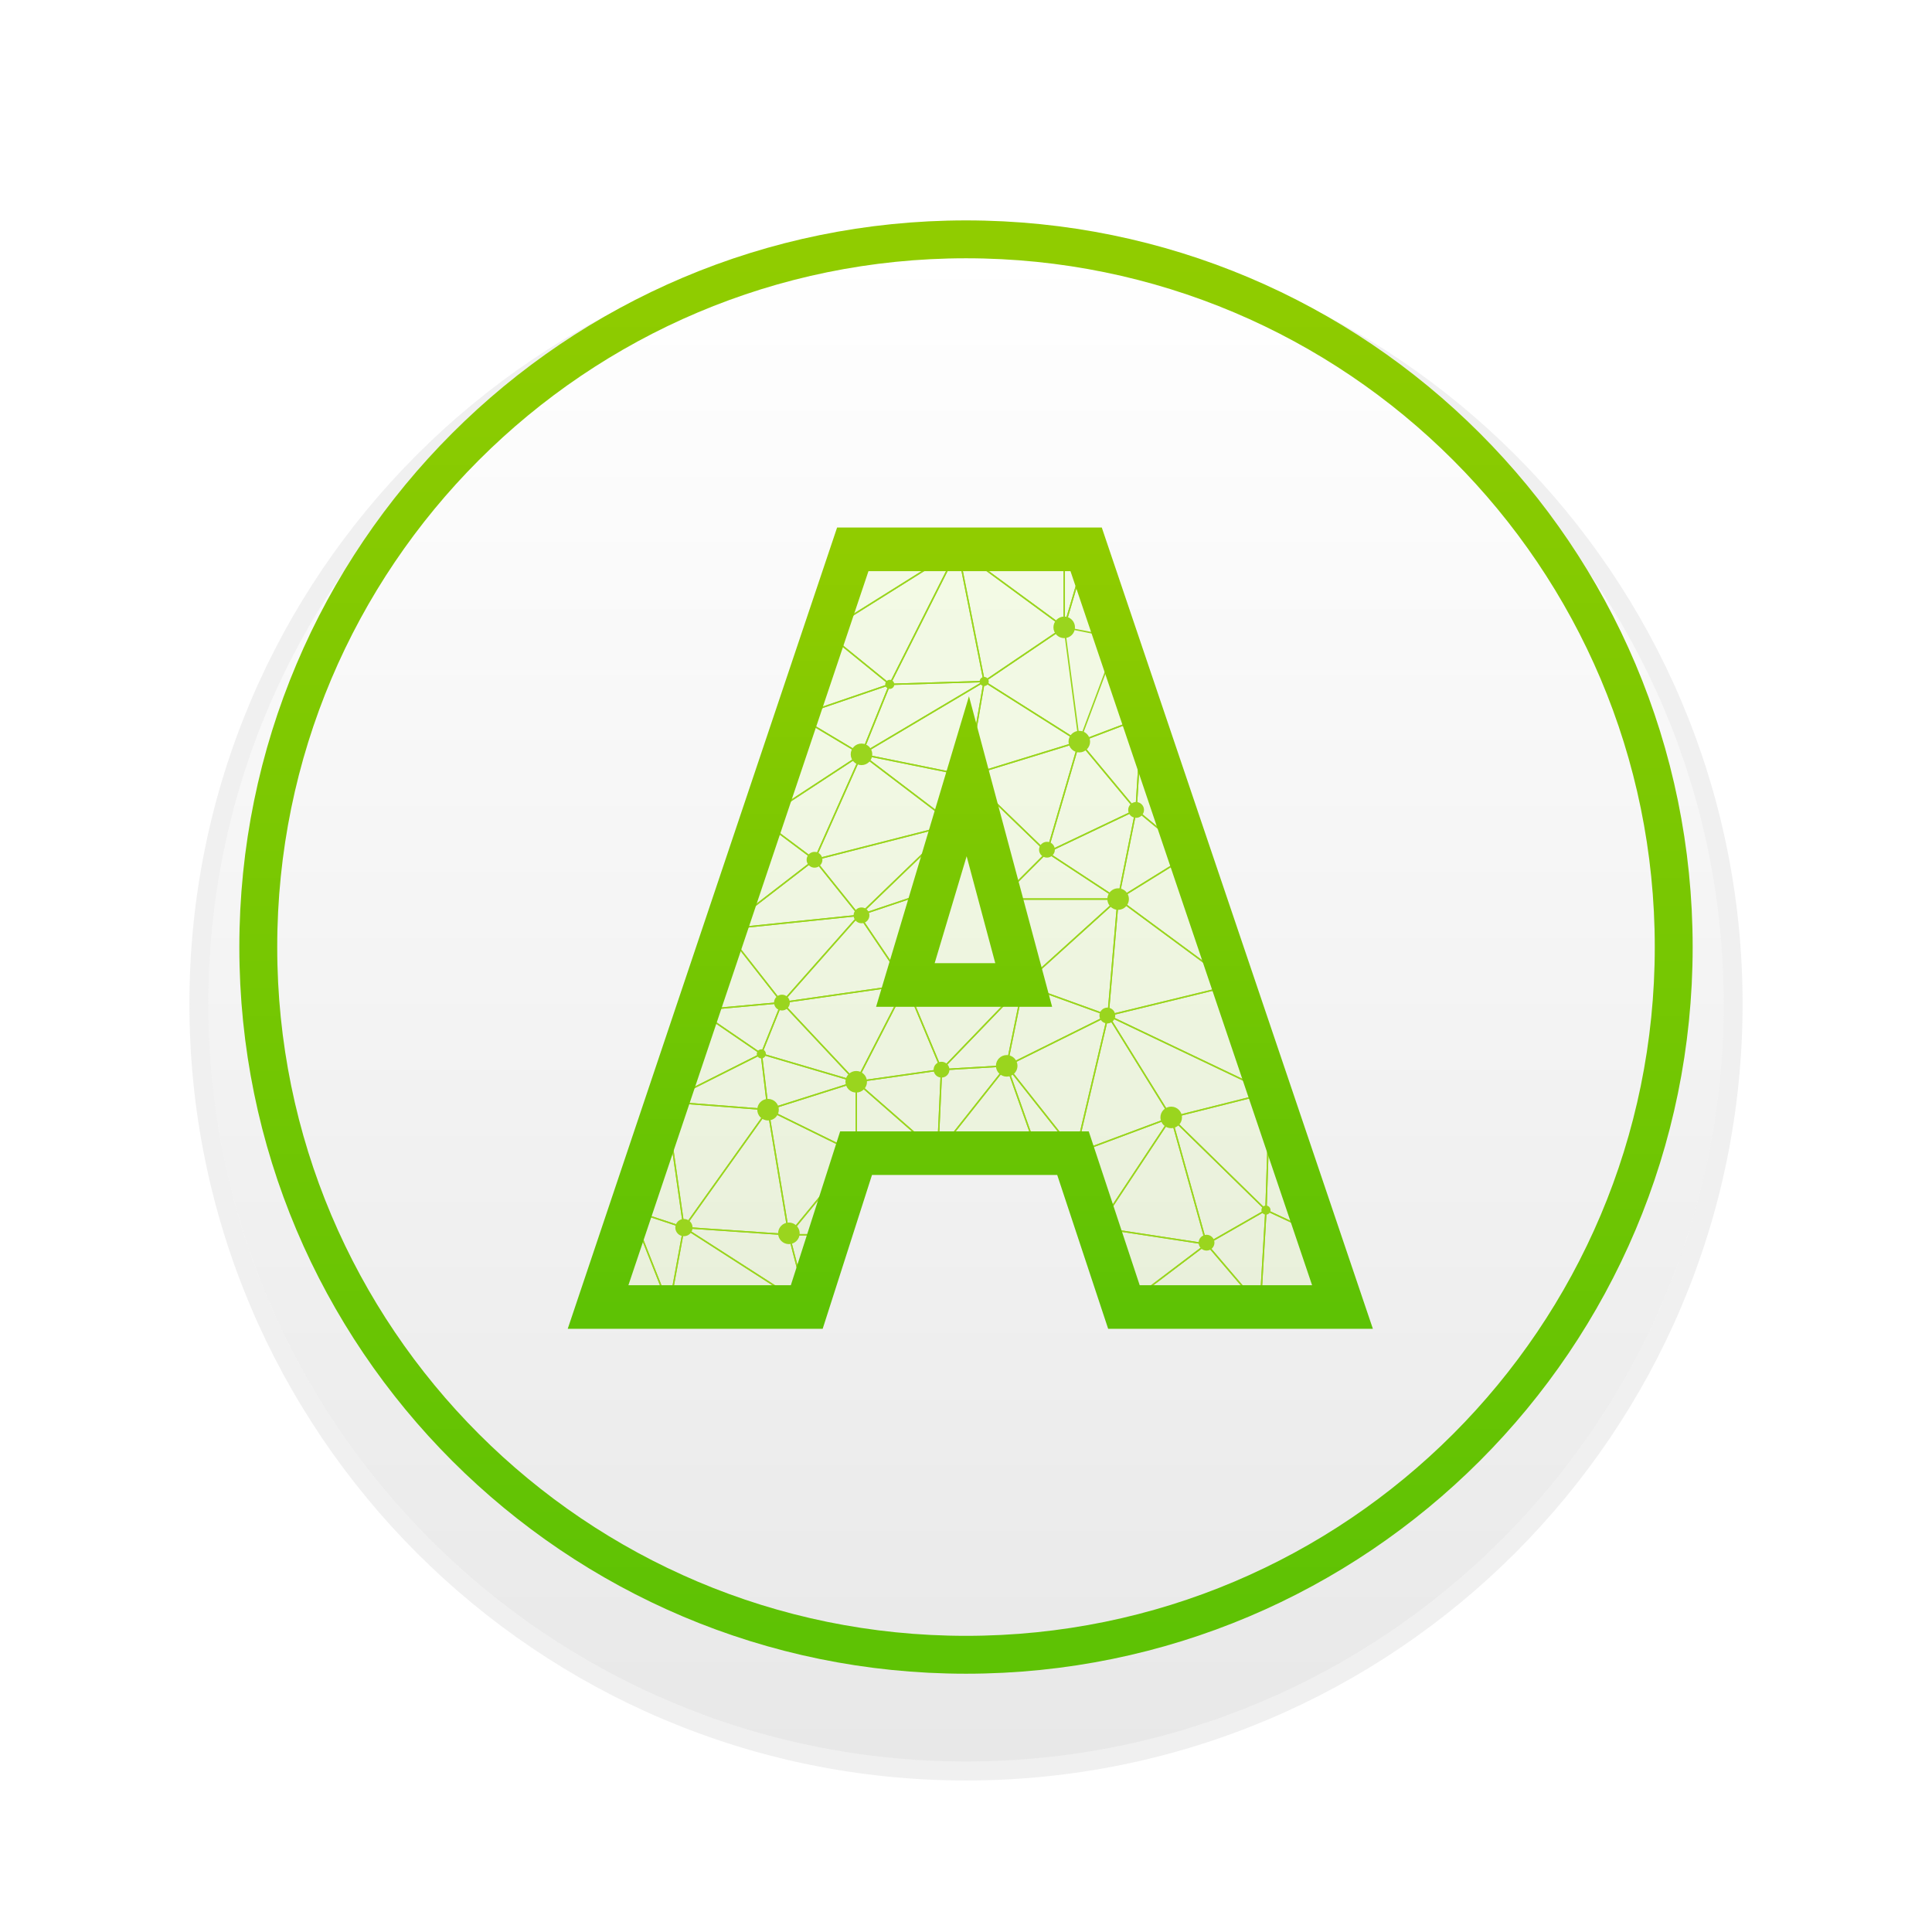 <svg width="102" height="102" viewBox="0 0 102 102" fill="none" xmlns="http://www.w3.org/2000/svg">
<g id="Group 38">
<g id="Oval" filter="url(#filter0_dd)">
<path fill-rule="evenodd" clip-rule="evenodd" d="M51 90C73.091 90 91 72.091 91 50C91 27.909 73.091 10 51 10C28.909 10 11 27.909 11 50C11 72.091 28.909 90 51 90Z" fill="url(#paint0_linear)"/>
<path d="M51 90.5C73.368 90.5 91.5 72.368 91.5 50C91.5 27.633 73.368 9.5 51 9.5C28.633 9.5 10.5 27.633 10.5 50C10.5 72.368 28.633 90.5 51 90.5Z" stroke="#979797" stroke-opacity="0.138"/>
</g>
<g id="Group 36">
<path id="Combined Shape" fill-rule="evenodd" clip-rule="evenodd" d="M44.801 28.909L31.364 68.974H42.4L44.801 60.904H56.519L59.174 68.974H70.665L57.082 28.909H44.801ZM50.904 38.996L51.364 40.702L54.319 51.68L54.488 52.31H53.836H47.621H46.951L47.141 51.667L50.401 40.69L50.904 38.996ZM48.291 51.31H53.184L50.857 42.668L48.291 51.31Z" fill="#ADFF00" fill-opacity="0.085"/>
<g id="Group 235">
<path id="Fill 1" fill-rule="evenodd" clip-rule="evenodd" d="M36.179 64.777L41.604 65.149L40.526 58.683L36.179 64.777ZM41.695 65.231L36.038 64.844L40.571 58.489L41.695 65.231Z" fill="#9AD51E"/>
<path id="Fill 3" fill-rule="evenodd" clip-rule="evenodd" d="M36.253 64.858L42.575 68.919L41.62 65.226L36.253 64.858ZM42.697 69.088L35.964 64.763L41.679 65.154L42.697 69.088Z" fill="#9AD51E"/>
<path id="Fill 5" fill-rule="evenodd" clip-rule="evenodd" d="M35.382 68.966H42.507L36.136 64.873L35.382 68.966ZM42.766 69.041H35.291L36.081 64.748L42.766 69.041Z" fill="#9AD51E"/>
<path id="Fill 7" fill-rule="evenodd" clip-rule="evenodd" d="M31.67 68.966H35.281L33.316 63.998L31.67 68.966ZM35.392 69.041H31.565L33.309 63.776L35.392 69.041Z" fill="#9AD51E"/>
<path id="Fill 9" fill-rule="evenodd" clip-rule="evenodd" d="M33.378 63.948L35.323 68.866L36.065 64.836L33.378 63.948ZM35.35 69.14L33.247 63.825L36.152 64.785L35.35 69.14Z" fill="#9AD51E"/>
<path id="Fill 11" fill-rule="evenodd" clip-rule="evenodd" d="M33.36 63.863L36.062 64.755L35.145 58.337L33.36 63.863ZM36.155 64.866L33.265 63.911L35.174 58.001L36.155 64.866Z" fill="#9AD51E"/>
<path id="Fill 13" fill-rule="evenodd" clip-rule="evenodd" d="M35.204 58.21L36.133 64.711L40.479 58.619L35.204 58.21ZM36.084 64.91L35.115 58.127L40.619 58.554L36.084 64.91Z" fill="#9AD51E"/>
<path id="Fill 15" fill-rule="evenodd" clip-rule="evenodd" d="M41.698 65.228L42.64 68.866L43.786 65.228H41.698ZM42.633 69.141L41.6 65.152H43.89L42.633 69.141Z" fill="#9AD51E"/>
<path id="Fill 17" fill-rule="evenodd" clip-rule="evenodd" d="M41.73 65.152H43.81L45.109 61.051L41.73 65.152ZM43.866 65.228H41.569L45.3 60.7L43.866 65.228Z" fill="#9AD51E"/>
<path id="Fill 19" fill-rule="evenodd" clip-rule="evenodd" d="M40.598 58.653L41.673 65.101L45.145 60.889L40.598 58.653ZM41.626 65.278L40.499 58.519L45.264 60.863L41.626 65.278Z" fill="#9AD51E"/>
<path id="Fill 21" fill-rule="evenodd" clip-rule="evenodd" d="M36.849 53.395L35.226 58.093L40.12 55.633L36.849 53.395ZM35.093 58.245L36.81 53.277L40.269 55.644L35.093 58.245Z" fill="#9AD51E"/>
<path id="Fill 23" fill-rule="evenodd" clip-rule="evenodd" d="M35.298 58.141L40.505 58.545L40.163 55.697L35.298 58.141ZM40.592 58.628L35.021 58.196L40.226 55.58L40.592 58.628Z" fill="#9AD51E"/>
<path id="Fill 25" fill-rule="evenodd" clip-rule="evenodd" d="M40.65 58.594L45.166 60.815V57.164L40.65 58.594ZM45.242 60.937L40.447 58.578L45.242 57.06V60.937Z" fill="#9AD51E"/>
<path id="Fill 27" fill-rule="evenodd" clip-rule="evenodd" d="M40.239 55.691L40.581 58.536L45.074 57.114L40.239 55.691ZM40.517 58.636L40.15 55.586L45.334 57.111L40.517 58.636Z" fill="#9AD51E"/>
<path id="Fill 29" fill-rule="evenodd" clip-rule="evenodd" d="M36.938 53.364L40.177 55.581L41.224 52.975L36.938 53.364ZM40.212 55.697L36.721 53.308L41.341 52.888L40.212 55.697Z" fill="#9AD51E"/>
<path id="Fill 31" fill-rule="evenodd" clip-rule="evenodd" d="M40.245 55.614L45.081 57.036L41.295 53.001L40.245 55.614ZM45.327 57.188L40.144 55.663L41.27 52.862L45.327 57.188Z" fill="#9AD51E"/>
<path id="Fill 33" fill-rule="evenodd" clip-rule="evenodd" d="M45.242 60.838H49.404L45.242 57.196V60.838ZM49.606 60.914H45.166V57.029L49.606 60.914Z" fill="#9AD51E"/>
<path id="Fill 35" fill-rule="evenodd" clip-rule="evenodd" d="M41.36 52.959L45.195 57.047L47.768 52.043L41.36 52.959ZM45.213 57.178L41.205 52.904L47.903 51.947L45.213 57.178Z" fill="#9AD51E"/>
<path id="Fill 37" fill-rule="evenodd" clip-rule="evenodd" d="M45.291 57.138L49.471 60.795L49.668 56.517L45.291 57.138ZM49.54 60.956L45.117 57.086L49.748 56.429L49.54 60.956Z" fill="#9AD51E"/>
<path id="Fill 39" fill-rule="evenodd" clip-rule="evenodd" d="M47.832 52.085L45.272 57.064L49.654 56.443L47.832 52.085ZM45.137 57.16L47.839 51.905L49.762 56.504L45.137 57.16Z" fill="#9AD51E"/>
<path id="Fill 41" fill-rule="evenodd" clip-rule="evenodd" d="M38.26 49.139L36.884 53.293L41.21 52.9L38.26 49.139ZM36.775 53.379L38.233 48.981L41.355 52.963L36.775 53.379Z" fill="#9AD51E"/>
<path id="Fill 43" fill-rule="evenodd" clip-rule="evenodd" d="M45.416 48.346L47.822 51.907L49.221 47.07L45.416 48.346ZM47.85 52.084L45.297 48.306L49.334 46.952L47.85 52.084Z" fill="#9AD51E"/>
<path id="Fill 45" fill-rule="evenodd" clip-rule="evenodd" d="M45.352 48.388L41.379 52.879L47.77 51.966L45.352 48.388ZM41.186 52.983L45.36 48.265L47.901 52.024L41.186 52.983Z" fill="#9AD51E"/>
<path id="Fill 47" fill-rule="evenodd" clip-rule="evenodd" d="M38.319 49.091L41.284 52.872L45.263 48.374L38.319 49.091ZM41.281 52.99L38.174 49.029L45.449 48.279L41.281 52.99Z" fill="#9AD51E"/>
<path id="Fill 49" fill-rule="evenodd" clip-rule="evenodd" d="M50.262 43.648L45.504 48.237L49.247 46.981L50.262 43.648ZM45.209 48.416L50.419 43.39L49.308 47.041L45.209 48.416Z" fill="#9AD51E"/>
<path id="Fill 51" fill-rule="evenodd" clip-rule="evenodd" d="M42.997 45.444L38.375 49.009L45.283 48.296L42.997 45.444ZM38.117 49.112L43.009 45.339L45.429 48.357L38.117 49.112Z" fill="#9AD51E"/>
<path id="Fill 53" fill-rule="evenodd" clip-rule="evenodd" d="M43.069 45.414L45.36 48.27L50.211 43.592L43.069 45.414ZM45.352 48.383L42.937 45.369L50.47 43.447L45.352 48.383Z" fill="#9AD51E"/>
<path id="Fill 55" fill-rule="evenodd" clip-rule="evenodd" d="M40.214 43.353L38.322 48.954L42.94 45.392L40.214 43.353ZM38.17 49.167L40.175 43.23L43.066 45.391L38.17 49.167Z" fill="#9AD51E"/>
<path id="Fill 57" fill-rule="evenodd" clip-rule="evenodd" d="M45.498 39.884L43.07 45.335L50.255 43.502L45.498 39.884ZM42.937 45.448L45.467 39.766L50.426 43.536L42.937 45.448Z" fill="#9AD51E"/>
<path id="Fill 59" fill-rule="evenodd" clip-rule="evenodd" d="M40.261 43.294L42.988 45.333L45.395 39.928L40.261 43.294ZM43.018 45.45L40.129 43.289L45.57 39.723L43.018 45.45Z" fill="#9AD51E"/>
<path id="Fill 61" fill-rule="evenodd" clip-rule="evenodd" d="M45.638 39.895L50.32 43.456L51.051 40.993L45.638 39.895ZM50.361 43.583L45.328 39.755L51.148 40.935L50.361 43.583Z" fill="#9AD51E"/>
<path id="Fill 63" fill-rule="evenodd" clip-rule="evenodd" d="M42.113 37.858L40.267 43.199L45.411 39.827L42.113 37.858ZM40.122 43.384L42.072 37.745L45.554 39.824L40.122 43.384Z" fill="#9AD51E"/>
<path id="Fill 65" fill-rule="evenodd" clip-rule="evenodd" d="M45.587 39.807L51.069 40.919L51.908 36.054L45.587 39.807ZM51.13 41.009L45.379 39.843L52.011 35.904L51.13 41.009Z" fill="#9AD51E"/>
<path id="Fill 67" fill-rule="evenodd" clip-rule="evenodd" d="M42.182 37.81L45.464 39.77L46.909 36.194L42.182 37.81ZM45.501 39.88L42.002 37.792L47.042 36.069L45.501 39.88Z" fill="#9AD51E"/>
<path id="Fill 69" fill-rule="evenodd" clip-rule="evenodd" d="M47.001 36.168L45.56 39.735L51.814 36.022L47.001 36.168ZM45.405 39.915L46.95 36.094L52.105 35.937L45.405 39.915Z" fill="#9AD51E"/>
<path id="Fill 71" fill-rule="evenodd" clip-rule="evenodd" d="M43.603 33.437L42.153 37.74L46.898 36.117L43.603 33.437ZM42.032 37.862L43.566 33.309L47.052 36.145L42.032 37.862Z" fill="#9AD51E"/>
<path id="Fill 73" fill-rule="evenodd" clip-rule="evenodd" d="M50.553 29.112L47.038 36.091L51.914 35.943L50.553 29.112ZM46.913 36.171L50.584 28.881L52.006 36.016L46.913 36.171Z" fill="#9AD51E"/>
<path id="Fill 75" fill-rule="evenodd" clip-rule="evenodd" d="M43.65 33.377L46.963 36.072L50.473 29.101L43.65 33.377ZM46.988 36.19L43.52 33.369L50.663 28.892L46.988 36.19Z" fill="#9AD51E"/>
<path id="Fill 77" fill-rule="evenodd" clip-rule="evenodd" d="M45.055 29.034L43.654 33.285L50.436 29.034H45.055ZM43.516 33.461L45 28.958H50.7L43.516 33.461Z" fill="#9AD51E"/>
<path id="Fill 79" fill-rule="evenodd" clip-rule="evenodd" d="M49.584 60.838H54.727L53.136 56.349L49.584 60.838ZM54.834 60.914H49.427L53.162 56.194L54.834 60.914Z" fill="#9AD51E"/>
<path id="Fill 81" fill-rule="evenodd" clip-rule="evenodd" d="M49.744 56.509L49.549 60.76L53.067 56.314L49.744 56.509ZM49.462 60.992L49.672 56.438L53.231 56.228L49.462 60.992Z" fill="#9AD51E"/>
<path id="Fill 83" fill-rule="evenodd" clip-rule="evenodd" d="M47.893 52.033L49.721 56.406L53.933 52.033H47.893ZM49.695 56.541L47.779 51.957H54.111L49.695 56.541Z" fill="#9AD51E"/>
<path id="Fill 85" fill-rule="evenodd" clip-rule="evenodd" d="M53.959 52.115L49.803 56.43L53.118 56.235L53.959 52.115ZM49.613 56.517L54.085 51.875L53.18 56.307L49.613 56.517Z" fill="#9AD51E"/>
<path id="Fill 87" fill-rule="evenodd" clip-rule="evenodd" d="M54.808 60.838H56.714L53.261 56.474L54.808 60.838ZM56.871 60.914H54.754L53.037 56.068L56.871 60.914Z" fill="#9AD51E"/>
<path id="Fill 89" fill-rule="evenodd" clip-rule="evenodd" d="M54.05 52.046L53.202 56.203L58.404 53.62L54.05 52.046ZM53.096 56.34L53.993 51.944L58.597 53.609L53.096 56.34Z" fill="#9AD51E"/>
<path id="Fill 91" fill-rule="evenodd" clip-rule="evenodd" d="M53.208 56.284L56.773 60.791L58.445 53.684L53.208 56.284ZM56.811 60.961L53.09 56.258L58.556 53.545L56.811 60.961Z" fill="#9AD51E"/>
<path id="Fill 93" fill-rule="evenodd" clip-rule="evenodd" d="M52.857 47.504L54.042 51.925L58.933 47.504H52.857ZM54.001 52.065L52.758 47.428H59.13L54.001 52.065Z" fill="#9AD51E"/>
<path id="Fill 95" fill-rule="evenodd" clip-rule="evenodd" d="M54.094 51.981L58.467 53.562L58.985 47.559L54.094 51.981ZM58.534 53.667L53.95 52.009L59.078 47.373L58.534 53.667Z" fill="#9AD51E"/>
<path id="Fill 97" fill-rule="evenodd" clip-rule="evenodd" d="M51.171 41.085L52.827 47.392L55.22 45L51.171 41.085ZM52.787 47.54L51.028 40.842L55.328 44.999L52.787 47.54Z" fill="#9AD51E"/>
<path id="Fill 99" fill-rule="evenodd" clip-rule="evenodd" d="M52.899 47.428H58.904L55.279 45.048L52.899 47.428ZM59.158 47.504H52.716L55.269 44.951L59.158 47.504Z" fill="#9AD51E"/>
<path id="Fill 101" fill-rule="evenodd" clip-rule="evenodd" d="M51.987 36.042L51.147 40.909L56.892 39.143L51.987 36.042ZM51.051 41.018L51.932 35.917L57.072 39.167L51.051 41.018Z" fill="#9AD51E"/>
<path id="Fill 103" fill-rule="evenodd" clip-rule="evenodd" d="M51.172 40.981L55.255 44.928L56.926 39.212L51.172 40.981ZM55.293 45.07L51.027 40.946L57.038 39.097L55.293 45.07Z" fill="#9AD51E"/>
<path id="Fill 105" fill-rule="evenodd" clip-rule="evenodd" d="M55.351 45.005L59.005 47.404L59.928 42.827L55.351 45.005ZM59.058 47.529L55.197 44.994L60.032 42.693L59.058 47.529Z" fill="#9AD51E"/>
<path id="Fill 107" fill-rule="evenodd" clip-rule="evenodd" d="M56.998 39.234L55.334 44.929L59.92 42.747L56.998 39.234ZM55.214 45.07L56.966 39.076L60.041 42.773L55.214 45.07Z" fill="#9AD51E"/>
<path id="Fill 109" fill-rule="evenodd" clip-rule="evenodd" d="M60.005 42.83L59.086 47.388L62.762 45.109L60.005 42.83ZM58.977 47.544L59.956 42.691L62.892 45.118L58.977 47.544Z" fill="#9AD51E"/>
<path id="Fill 111" fill-rule="evenodd" clip-rule="evenodd" d="M57.045 39.171L59.948 42.662L60.242 37.959L57.045 39.171ZM60.012 42.858L56.919 39.138L60.325 37.846L60.012 42.858Z" fill="#9AD51E"/>
<path id="Fill 113" fill-rule="evenodd" clip-rule="evenodd" d="M60.019 42.743L62.745 44.997L60.31 38.091L60.019 42.743ZM62.908 45.23L59.941 42.777L59.942 42.758L60.258 37.714L62.908 45.23Z" fill="#9AD51E"/>
<path id="Fill 115" fill-rule="evenodd" clip-rule="evenodd" d="M50.684 29.034L56.147 33.045V29.034H50.684ZM56.223 33.195L50.452 28.958H56.223V33.195Z" fill="#9AD51E"/>
<path id="Fill 117" fill-rule="evenodd" clip-rule="evenodd" d="M50.624 29.085L51.986 35.916L56.119 33.119L50.624 29.085ZM51.934 36.043L50.512 28.908L56.251 33.121L51.934 36.043Z" fill="#9AD51E"/>
<path id="Fill 119" fill-rule="evenodd" clip-rule="evenodd" d="M56.223 29.034V32.857L57.349 29.034H56.223ZM56.147 33.384V28.958H57.45L56.147 33.384Z" fill="#9AD51E"/>
<path id="Fill 121" fill-rule="evenodd" clip-rule="evenodd" d="M52.029 35.978L56.934 39.079L56.156 33.186L52.029 35.978ZM57.03 39.23L51.89 35.98L56.215 33.054L57.03 39.23Z" fill="#9AD51E"/>
<path id="Fill 123" fill-rule="evenodd" clip-rule="evenodd" d="M59.027 33.809L57.047 39.09L60.237 37.879L59.027 33.809ZM56.917 39.22L59.036 33.57L60.33 37.925L56.917 39.22Z" fill="#9AD51E"/>
<path id="Fill 125" fill-rule="evenodd" clip-rule="evenodd" d="M56.233 33.091L58.974 33.639L57.403 29.12L56.233 33.091ZM59.089 33.74L56.137 33.149L57.397 28.872L59.089 33.74Z" fill="#9AD51E"/>
<path id="Fill 127" fill-rule="evenodd" clip-rule="evenodd" d="M59.099 47.469L65.092 51.893L62.806 45.17L59.099 47.469ZM65.242 52.098L58.964 47.463L62.847 45.056L62.863 45.101L65.242 52.098Z" fill="#9AD51E"/>
<path id="Fill 129" fill-rule="evenodd" clip-rule="evenodd" d="M59.063 47.537L58.542 53.565L65.079 51.977L59.063 47.537ZM58.458 53.664L58.999 47.395L65.255 52.013L58.458 53.664Z" fill="#9AD51E"/>
<path id="Fill 131" fill-rule="evenodd" clip-rule="evenodd" d="M56.839 60.899L57.994 64.722L61.737 59.071L56.839 60.899ZM57.968 64.899L56.746 60.853L61.93 58.918L57.968 64.899Z" fill="#9AD51E"/>
<path id="Fill 133" fill-rule="evenodd" clip-rule="evenodd" d="M58.516 53.712L56.846 60.816L61.777 58.975L58.516 53.712ZM56.739 60.936L58.484 53.517L61.89 59.013L56.739 60.936Z" fill="#9AD51E"/>
<path id="Fill 135" fill-rule="evenodd" clip-rule="evenodd" d="M58.613 53.626L66.976 57.616L65.142 52.04L58.613 53.626ZM67.103 57.76L58.388 53.603L65.192 51.95L65.203 51.983L67.103 57.76Z" fill="#9AD51E"/>
<path id="Fill 137" fill-rule="evenodd" clip-rule="evenodd" d="M58.6 53.704L61.851 58.951L66.928 57.677L58.6 53.704ZM61.816 59.038L58.4 53.525L67.151 57.699L61.816 59.038Z" fill="#9AD51E"/>
<path id="Fill 139" fill-rule="evenodd" clip-rule="evenodd" d="M58.036 64.857L59.333 68.941L63.605 65.707L58.036 64.857ZM59.293 69.066L57.927 64.763L63.794 65.659L59.293 69.066Z" fill="#9AD51E"/>
<path id="Fill 141" fill-rule="evenodd" clip-rule="evenodd" d="M58.046 64.782L63.647 65.637L61.819 59.084L58.046 64.782ZM63.752 65.73L57.917 64.839L61.848 58.904L63.752 65.73Z" fill="#9AD51E"/>
<path id="Fill 143" fill-rule="evenodd" clip-rule="evenodd" d="M61.909 59.014L66.802 63.799L67 57.737L61.909 59.014ZM66.872 63.974L61.758 58.974L67.079 57.639L66.872 63.974Z" fill="#9AD51E"/>
<path id="Fill 145" fill-rule="evenodd" clip-rule="evenodd" d="M61.908 59.12L63.723 65.626L66.775 63.879L61.908 59.12ZM63.676 65.74L61.759 58.868L66.899 63.895L63.676 65.74Z" fill="#9AD51E"/>
<path id="Fill 147" fill-rule="evenodd" clip-rule="evenodd" d="M66.876 63.863L69.555 65.118L67.07 57.895L66.876 63.863ZM69.685 65.262L66.798 63.91L67.008 57.481L69.685 65.262Z" fill="#9AD51E"/>
<path id="Fill 149" fill-rule="evenodd" clip-rule="evenodd" d="M59.426 68.966H66.451L63.694 65.735L59.426 68.966ZM66.616 69.041H59.2L63.705 65.631L66.616 69.041Z" fill="#9AD51E"/>
<path id="Fill 151" fill-rule="evenodd" clip-rule="evenodd" d="M63.758 65.693L66.501 68.907L66.795 63.955L63.758 65.693ZM66.566 69.1L63.641 65.673L66.879 63.819L66.566 69.1Z" fill="#9AD51E"/>
<path id="Fill 153" fill-rule="evenodd" clip-rule="evenodd" d="M66.574 68.966H70.832L69.589 65.217L66.871 63.945L66.574 68.966ZM70.938 69.041H66.493L66.802 63.829L69.651 65.162L70.938 69.041Z" fill="#9AD51E"/>
<path id="Fill 155" fill-rule="evenodd" clip-rule="evenodd" d="M36.564 64.81C36.564 65.062 36.36 65.266 36.108 65.266C35.857 65.266 35.653 65.062 35.653 64.81C35.653 64.559 35.857 64.355 36.108 64.355C36.36 64.355 36.564 64.559 36.564 64.81Z" fill="#9AD51E"/>
<path id="Fill 157" fill-rule="evenodd" clip-rule="evenodd" d="M53.718 56.271C53.718 56.585 53.463 56.84 53.149 56.84C52.835 56.84 52.58 56.585 52.58 56.271C52.58 55.957 52.835 55.702 53.149 55.702C53.463 55.702 53.718 55.957 53.718 56.271Z" fill="#9AD51E"/>
<path id="Fill 159" fill-rule="evenodd" clip-rule="evenodd" d="M50.075 60.876C50.075 61.19 49.82 61.445 49.505 61.445C49.191 61.445 48.936 61.19 48.936 60.876C48.936 60.562 49.191 60.307 49.505 60.307C49.82 60.307 50.075 60.562 50.075 60.876Z" fill="#9AD51E"/>
<path id="Fill 161" fill-rule="evenodd" clip-rule="evenodd" d="M41.118 58.586C41.118 58.901 40.863 59.155 40.549 59.155C40.234 59.155 39.98 58.901 39.98 58.586C39.98 58.272 40.234 58.017 40.549 58.017C40.863 58.017 41.118 58.272 41.118 58.586Z" fill="#9AD51E"/>
<path id="Fill 163" fill-rule="evenodd" clip-rule="evenodd" d="M42.219 65.114C42.219 65.428 41.964 65.683 41.65 65.683C41.335 65.683 41.08 65.428 41.08 65.114C41.08 64.8 41.335 64.545 41.65 64.545C41.964 64.545 42.219 64.8 42.219 65.114Z" fill="#9AD51E"/>
<path id="Fill 165" fill-rule="evenodd" clip-rule="evenodd" d="M45.773 57.112C45.773 57.427 45.519 57.682 45.204 57.682C44.89 57.682 44.635 57.427 44.635 57.112C44.635 56.798 44.89 56.543 45.204 56.543C45.519 56.543 45.773 56.798 45.773 57.112Z" fill="#9AD51E"/>
<path id="Fill 167" fill-rule="evenodd" clip-rule="evenodd" d="M67.609 57.815C67.609 58.129 67.354 58.384 67.039 58.384C66.725 58.384 66.47 58.129 66.47 57.815C66.47 57.5 66.725 57.245 67.039 57.245C67.354 57.245 67.609 57.5 67.609 57.815Z" fill="#9AD51E"/>
<path id="Fill 169" fill-rule="evenodd" clip-rule="evenodd" d="M38.993 49.06C38.993 49.375 38.738 49.63 38.423 49.63C38.109 49.63 37.854 49.375 37.854 49.06C37.854 48.746 38.109 48.491 38.423 48.491C38.738 48.491 38.993 48.746 38.993 49.06Z" fill="#9AD51E"/>
<path id="Fill 171" fill-rule="evenodd" clip-rule="evenodd" d="M48.405 51.995C48.405 52.309 48.15 52.564 47.836 52.564C47.521 52.564 47.266 52.309 47.266 51.995C47.266 51.681 47.521 51.426 47.836 51.426C48.15 51.426 48.405 51.681 48.405 51.995Z" fill="#9AD51E"/>
<path id="Fill 173" fill-rule="evenodd" clip-rule="evenodd" d="M46.052 39.825C46.052 40.139 45.797 40.394 45.483 40.394C45.168 40.394 44.913 40.139 44.913 39.825C44.913 39.511 45.168 39.256 45.483 39.256C45.797 39.256 46.052 39.511 46.052 39.825Z" fill="#9AD51E"/>
<path id="Fill 175" fill-rule="evenodd" clip-rule="evenodd" d="M57.551 39.155C57.551 39.469 57.297 39.724 56.982 39.724C56.668 39.724 56.413 39.469 56.413 39.155C56.413 38.84 56.668 38.585 56.982 38.585C57.297 38.585 57.551 38.84 57.551 39.155Z" fill="#9AD51E"/>
<path id="Fill 177" fill-rule="evenodd" clip-rule="evenodd" d="M51.137 29.236C51.137 29.55 50.883 29.805 50.568 29.805C50.254 29.805 49.999 29.55 49.999 29.236C49.999 28.922 50.254 28.667 50.568 28.667C50.883 28.667 51.137 28.922 51.137 29.236Z" fill="#9AD51E"/>
<path id="Fill 179" fill-rule="evenodd" clip-rule="evenodd" d="M59.601 47.466C59.601 47.781 59.346 48.035 59.032 48.035C58.717 48.035 58.462 47.781 58.462 47.466C58.462 47.152 58.717 46.897 59.032 46.897C59.346 46.897 59.601 47.152 59.601 47.466Z" fill="#9AD51E"/>
<path id="Fill 181" fill-rule="evenodd" clip-rule="evenodd" d="M62.403 58.994C62.403 59.308 62.148 59.563 61.834 59.563C61.519 59.563 61.264 59.308 61.264 58.994C61.264 58.68 61.519 58.425 61.834 58.425C62.148 58.425 62.403 58.68 62.403 58.994Z" fill="#9AD51E"/>
<path id="Fill 183" fill-rule="evenodd" clip-rule="evenodd" d="M56.754 33.12C56.754 33.435 56.499 33.69 56.185 33.69C55.871 33.69 55.616 33.435 55.616 33.12C55.616 32.806 55.871 32.551 56.185 32.551C56.499 32.551 56.754 32.806 56.754 33.12Z" fill="#9AD51E"/>
<path id="Fill 185" fill-rule="evenodd" clip-rule="evenodd" d="M50.125 56.473C50.125 56.704 49.939 56.891 49.708 56.891C49.477 56.891 49.29 56.704 49.29 56.473C49.29 56.243 49.477 56.056 49.708 56.056C49.939 56.056 50.125 56.243 50.125 56.473Z" fill="#9AD51E"/>
<path id="Fill 187" fill-rule="evenodd" clip-rule="evenodd" d="M64.117 65.607C64.117 65.838 63.93 66.025 63.7 66.025C63.469 66.025 63.282 65.838 63.282 65.607C63.282 65.377 63.469 65.19 63.7 65.19C63.93 65.19 64.117 65.377 64.117 65.607Z" fill="#9AD51E"/>
<path id="Fill 189" fill-rule="evenodd" clip-rule="evenodd" d="M45.9 48.327C45.9 48.557 45.713 48.744 45.483 48.744C45.252 48.744 45.065 48.557 45.065 48.327C45.065 48.096 45.252 47.909 45.483 47.909C45.713 47.909 45.9 48.096 45.9 48.327Z" fill="#9AD51E"/>
<path id="Fill 191" fill-rule="evenodd" clip-rule="evenodd" d="M51.517 40.964C51.517 41.194 51.33 41.381 51.099 41.381C50.869 41.381 50.682 41.194 50.682 40.964C50.682 40.733 50.869 40.546 51.099 40.546C51.33 40.546 51.517 40.733 51.517 40.964Z" fill="#9AD51E"/>
<path id="Fill 193" fill-rule="evenodd" clip-rule="evenodd" d="M60.398 42.76C60.398 42.991 60.211 43.178 59.98 43.178C59.75 43.178 59.563 42.991 59.563 42.76C59.563 42.529 59.75 42.343 59.98 42.343C60.211 42.343 60.398 42.529 60.398 42.76Z" fill="#9AD51E"/>
<path id="Fill 195" fill-rule="evenodd" clip-rule="evenodd" d="M55.692 44.86C55.692 45.091 55.505 45.278 55.274 45.278C55.044 45.278 54.857 45.091 54.857 44.86C54.857 44.63 55.044 44.443 55.274 44.443C55.505 44.443 55.692 44.63 55.692 44.86Z" fill="#9AD51E"/>
<path id="Fill 197" fill-rule="evenodd" clip-rule="evenodd" d="M58.88 53.614C58.88 53.845 58.693 54.032 58.462 54.032C58.232 54.032 58.045 53.845 58.045 53.614C58.045 53.384 58.232 53.197 58.462 53.197C58.693 53.197 58.88 53.384 58.88 53.614Z" fill="#9AD51E"/>
<path id="Fill 199" fill-rule="evenodd" clip-rule="evenodd" d="M60.701 37.978C60.701 38.209 60.514 38.396 60.284 38.396C60.053 38.396 59.866 38.209 59.866 37.978C59.866 37.748 60.053 37.561 60.284 37.561C60.514 37.561 60.701 37.748 60.701 37.978Z" fill="#9AD51E"/>
<path id="Fill 201" fill-rule="evenodd" clip-rule="evenodd" d="M41.7 52.931C41.7 53.162 41.513 53.349 41.283 53.349C41.052 53.349 40.865 53.162 40.865 52.931C40.865 52.701 41.052 52.514 41.283 52.514C41.513 52.514 41.7 52.701 41.7 52.931Z" fill="#9AD51E"/>
<path id="Fill 203" fill-rule="evenodd" clip-rule="evenodd" d="M43.42 45.391C43.42 45.622 43.234 45.809 43.003 45.809C42.773 45.809 42.585 45.622 42.585 45.391C42.585 45.161 42.773 44.974 43.003 44.974C43.234 44.974 43.42 45.161 43.42 45.391Z" fill="#9AD51E"/>
<path id="Fill 205" fill-rule="evenodd" clip-rule="evenodd" d="M35.577 69.004C35.577 69.136 35.469 69.243 35.337 69.243C35.204 69.243 35.097 69.136 35.097 69.004C35.097 68.871 35.204 68.763 35.337 68.763C35.469 68.763 35.577 68.871 35.577 69.004Z" fill="#9AD51E"/>
<path id="Fill 208" fill-rule="evenodd" clip-rule="evenodd" d="M40.434 55.639C40.434 55.771 40.327 55.878 40.194 55.878C40.062 55.878 39.955 55.771 39.955 55.639C39.955 55.506 40.062 55.399 40.194 55.399C40.327 55.399 40.434 55.506 40.434 55.639Z" fill="#9AD51E"/>
<path id="Fill 210" fill-rule="evenodd" clip-rule="evenodd" d="M57.032 60.876C57.032 61.008 56.925 61.116 56.792 61.116C56.66 61.116 56.553 61.008 56.553 60.876C56.553 60.743 56.66 60.636 56.792 60.636C56.925 60.636 57.032 60.743 57.032 60.876Z" fill="#9AD51E"/>
<path id="Fill 212" fill-rule="evenodd" clip-rule="evenodd" d="M67.077 63.887C67.077 64.019 66.969 64.127 66.837 64.127C66.704 64.127 66.597 64.019 66.597 63.887C66.597 63.754 66.704 63.647 66.837 63.647C66.969 63.647 67.077 63.754 67.077 63.887Z" fill="#9AD51E"/>
<path id="Fill 214" fill-rule="evenodd" clip-rule="evenodd" d="M66.837 68.941C66.837 69.074 66.73 69.181 66.597 69.181C66.465 69.181 66.357 69.074 66.357 68.941C66.357 68.809 66.465 68.701 66.597 68.701C66.73 68.701 66.837 68.809 66.837 68.941Z" fill="#9AD51E"/>
<path id="Fill 216" fill-rule="evenodd" clip-rule="evenodd" d="M37.069 53.336C37.069 53.468 36.962 53.576 36.829 53.576C36.697 53.576 36.59 53.468 36.59 53.336C36.59 53.204 36.697 53.096 36.829 53.096C36.962 53.096 37.069 53.204 37.069 53.336Z" fill="#9AD51E"/>
<path id="Fill 218" fill-rule="evenodd" clip-rule="evenodd" d="M60.524 37.978C60.524 38.111 60.416 38.218 60.284 38.218C60.151 38.218 60.044 38.111 60.044 37.978C60.044 37.846 60.151 37.738 60.284 37.738C60.416 37.738 60.524 37.846 60.524 37.978Z" fill="#9AD51E"/>
<path id="Fill 220" fill-rule="evenodd" clip-rule="evenodd" d="M54.281 51.995C54.281 52.128 54.173 52.235 54.041 52.235C53.908 52.235 53.801 52.128 53.801 51.995C53.801 51.863 53.908 51.755 54.041 51.755C54.173 51.755 54.281 51.863 54.281 51.995Z" fill="#9AD51E"/>
<path id="Fill 222" fill-rule="evenodd" clip-rule="evenodd" d="M47.215 36.131C47.215 36.264 47.108 36.371 46.975 36.371C46.843 36.371 46.736 36.264 46.736 36.131C46.736 35.999 46.843 35.891 46.975 35.891C47.108 35.891 47.215 35.999 47.215 36.131Z" fill="#9AD51E"/>
<path id="Fill 224" fill-rule="evenodd" clip-rule="evenodd" d="M52.2 35.979C52.2 36.112 52.092 36.219 51.96 36.219C51.827 36.219 51.72 36.112 51.72 35.979C51.72 35.847 51.827 35.739 51.96 35.739C52.092 35.739 52.2 35.847 52.2 35.979Z" fill="#9AD51E"/>
<path id="Fill 226" fill-rule="evenodd" clip-rule="evenodd" d="M43.825 33.373C43.825 33.506 43.718 33.613 43.585 33.613C43.453 33.613 43.345 33.506 43.345 33.373C43.345 33.241 43.453 33.133 43.585 33.133C43.718 33.133 43.825 33.241 43.825 33.373Z" fill="#9AD51E"/>
<path id="Fill 228" fill-rule="evenodd" clip-rule="evenodd" d="M45.267 28.996C45.267 29.128 45.16 29.236 45.027 29.236C44.895 29.236 44.787 29.128 44.787 28.996C44.787 28.864 44.895 28.756 45.027 28.756C45.16 28.756 45.267 28.864 45.267 28.996Z" fill="#9AD51E"/>
<path id="Fill 230" fill-rule="evenodd" clip-rule="evenodd" d="M33.553 63.887C33.553 64.019 33.445 64.127 33.313 64.127C33.18 64.127 33.073 64.019 33.073 63.887C33.073 63.754 33.18 63.647 33.313 63.647C33.445 63.647 33.553 63.754 33.553 63.887Z" fill="#9AD51E"/>
<g id="Fill 232">
<path fill-rule="evenodd" clip-rule="evenodd" d="M48.003 51.849H53.848L51.087 41.54L48.003 51.849ZM54.244 52.153H47.596L51.103 40.426L54.244 52.153ZM59.447 68.852H70.665L57.233 29.154H45.132L31.786 68.852H42.482L45.085 60.73H56.758L59.447 68.852ZM71.088 69.155H59.228L56.538 61.033H45.307L42.704 69.155H31.364L44.914 28.85H57.451L57.486 28.953L71.088 69.155Z" fill="#9AD51E"/>
<path d="M48.003 51.849L47.045 51.562L46.66 52.849H48.003V51.849ZM53.848 51.849V52.849H55.151L54.814 51.59L53.848 51.849ZM51.087 41.54L52.053 41.281L51.14 37.873L50.129 41.253L51.087 41.54ZM54.244 52.153V53.153H55.547L55.21 51.894L54.244 52.153ZM47.596 52.153L46.637 51.866L46.253 53.153H47.596V52.153ZM51.103 40.426L52.069 40.168L51.157 36.759L50.145 40.14L51.103 40.426ZM59.447 68.852L58.498 69.166L58.725 69.852H59.447V68.852ZM70.665 68.852V69.852H72.059L71.612 68.531L70.665 68.852ZM57.233 29.154L58.18 28.833L57.95 28.154H57.233V29.154ZM45.132 29.154V28.154H44.413L44.184 28.835L45.132 29.154ZM31.786 68.852L30.838 68.533L30.395 69.852H31.786V68.852ZM42.482 68.852V69.852H43.212L43.434 69.157L42.482 68.852ZM45.085 60.73V59.73H44.356L44.133 60.425L45.085 60.73ZM56.758 60.73L57.707 60.416L57.48 59.73H56.758V60.73ZM71.088 69.155V70.155H72.482L72.035 68.835L71.088 69.155ZM59.228 69.155L58.279 69.47L58.506 70.155H59.228V69.155ZM56.538 61.033L57.488 60.719L57.261 60.033H56.538V61.033ZM45.307 61.033V60.033H44.577L44.355 60.728L45.307 61.033ZM42.704 69.155V70.155H43.433L43.656 69.46L42.704 69.155ZM31.364 69.155L30.416 68.837L29.973 70.155H31.364V69.155ZM44.914 28.85V27.85H44.195L43.966 28.532L44.914 28.85ZM57.451 28.85L58.398 28.53L58.169 27.85H57.451V28.85ZM57.486 28.953L56.538 29.273L56.538 29.274L57.486 28.953ZM48.003 52.849H53.848V50.849H48.003V52.849ZM54.814 51.59L52.053 41.281L50.121 41.798L52.882 52.108L54.814 51.59ZM50.129 41.253L47.045 51.562L48.961 52.136L52.045 41.826L50.129 41.253ZM54.244 51.153H47.596V53.153H54.244V51.153ZM48.553 52.439L52.061 40.713L50.145 40.14L46.637 51.866L48.553 52.439ZM50.137 40.685L53.278 52.411L55.21 51.894L52.069 40.168L50.137 40.685ZM59.447 69.852H70.665V67.852H59.447V69.852ZM71.612 68.531L58.18 28.833L56.286 29.474L69.718 69.172L71.612 68.531ZM57.233 28.154H45.132V30.154H57.233V28.154ZM44.184 28.835L30.838 68.533L32.734 69.17L46.08 29.472L44.184 28.835ZM31.786 69.852H42.482V67.852H31.786V69.852ZM43.434 69.157L46.038 61.035L44.133 60.425L41.53 68.546L43.434 69.157ZM45.085 61.73H56.758V59.73H45.085V61.73ZM55.809 61.044L58.498 69.166L60.397 68.537L57.707 60.416L55.809 61.044ZM71.088 68.155H59.228V70.155H71.088V68.155ZM60.178 68.841L57.488 60.719L55.589 61.348L58.279 69.47L60.178 68.841ZM56.538 60.033H45.307V62.033H56.538V60.033ZM44.355 60.728L41.751 68.85L43.656 69.46L46.259 61.339L44.355 60.728ZM42.704 68.155H31.364V70.155H42.704V68.155ZM32.312 69.474L45.862 29.169L43.966 28.532L30.416 68.837L32.312 69.474ZM44.914 29.85H57.451V27.85H44.914V29.85ZM56.503 29.17L56.538 29.273L58.433 28.633L58.398 28.53L56.503 29.17ZM56.538 29.274L70.141 69.476L72.035 68.835L58.433 28.633L56.538 29.274Z" fill="url(#paint1_linear)"/>
</g>
</g>
</g>
<path id="Oval_2" d="M51 87.364C71.635 87.364 88.364 70.635 88.364 50C88.364 29.365 71.635 12.636 51 12.636C30.365 12.636 13.636 29.365 13.636 50C13.636 70.635 30.365 87.364 51 87.364Z" stroke="url(#paint2_linear)" stroke-width="2"/>
</g>
<defs>
<filter id="filter0_dd" x="0" y="0" width="102" height="102" filterUnits="userSpaceOnUse" color-interpolation-filters="sRGB">
<feFlood flood-opacity="0" result="BackgroundImageFix"/>
<feColorMatrix in="SourceAlpha" type="matrix" values="0 0 0 0 0 0 0 0 0 0 0 0 0 0 0 0 0 0 127 0"/>
<feOffset dy="2"/>
<feGaussianBlur stdDeviation="2"/>
<feColorMatrix type="matrix" values="0 0 0 0 0 0 0 0 0 0 0 0 0 0 0 0 0 0 0.047 0"/>
<feBlend mode="normal" in2="BackgroundImageFix" result="effect1_dropShadow"/>
<feColorMatrix in="SourceAlpha" type="matrix" values="0 0 0 0 0 0 0 0 0 0 0 0 0 0 0 0 0 0 127 0"/>
<feOffset dy="1"/>
<feGaussianBlur stdDeviation="5"/>
<feColorMatrix type="matrix" values="0 0 0 0 0 0 0 0 0 0 0 0 0 0 0 0 0 0 0.083 0"/>
<feBlend mode="normal" in2="effect1_dropShadow" result="effect2_dropShadow"/>
<feBlend mode="normal" in="SourceGraphic" in2="effect2_dropShadow" result="shape"/>
</filter>
<linearGradient id="paint0_linear" x1="11" y1="10" x2="11" y2="90" gradientUnits="userSpaceOnUse">
<stop stop-color="white"/>
<stop offset="1" stop-color="#E8E8E8"/>
</linearGradient>
<linearGradient id="paint1_linear" x1="31.364" y1="28.85" x2="31.364" y2="69.155" gradientUnits="userSpaceOnUse">
<stop stop-color="#90CC00"/>
<stop offset="1" stop-color="#5EC204"/>
</linearGradient>
<linearGradient id="paint2_linear" x1="14.636" y1="13.636" x2="14.636" y2="86.364" gradientUnits="userSpaceOnUse">
<stop stop-color="#90CC00"/>
<stop offset="1" stop-color="#5EC204"/>
</linearGradient>
</defs>
</svg>

